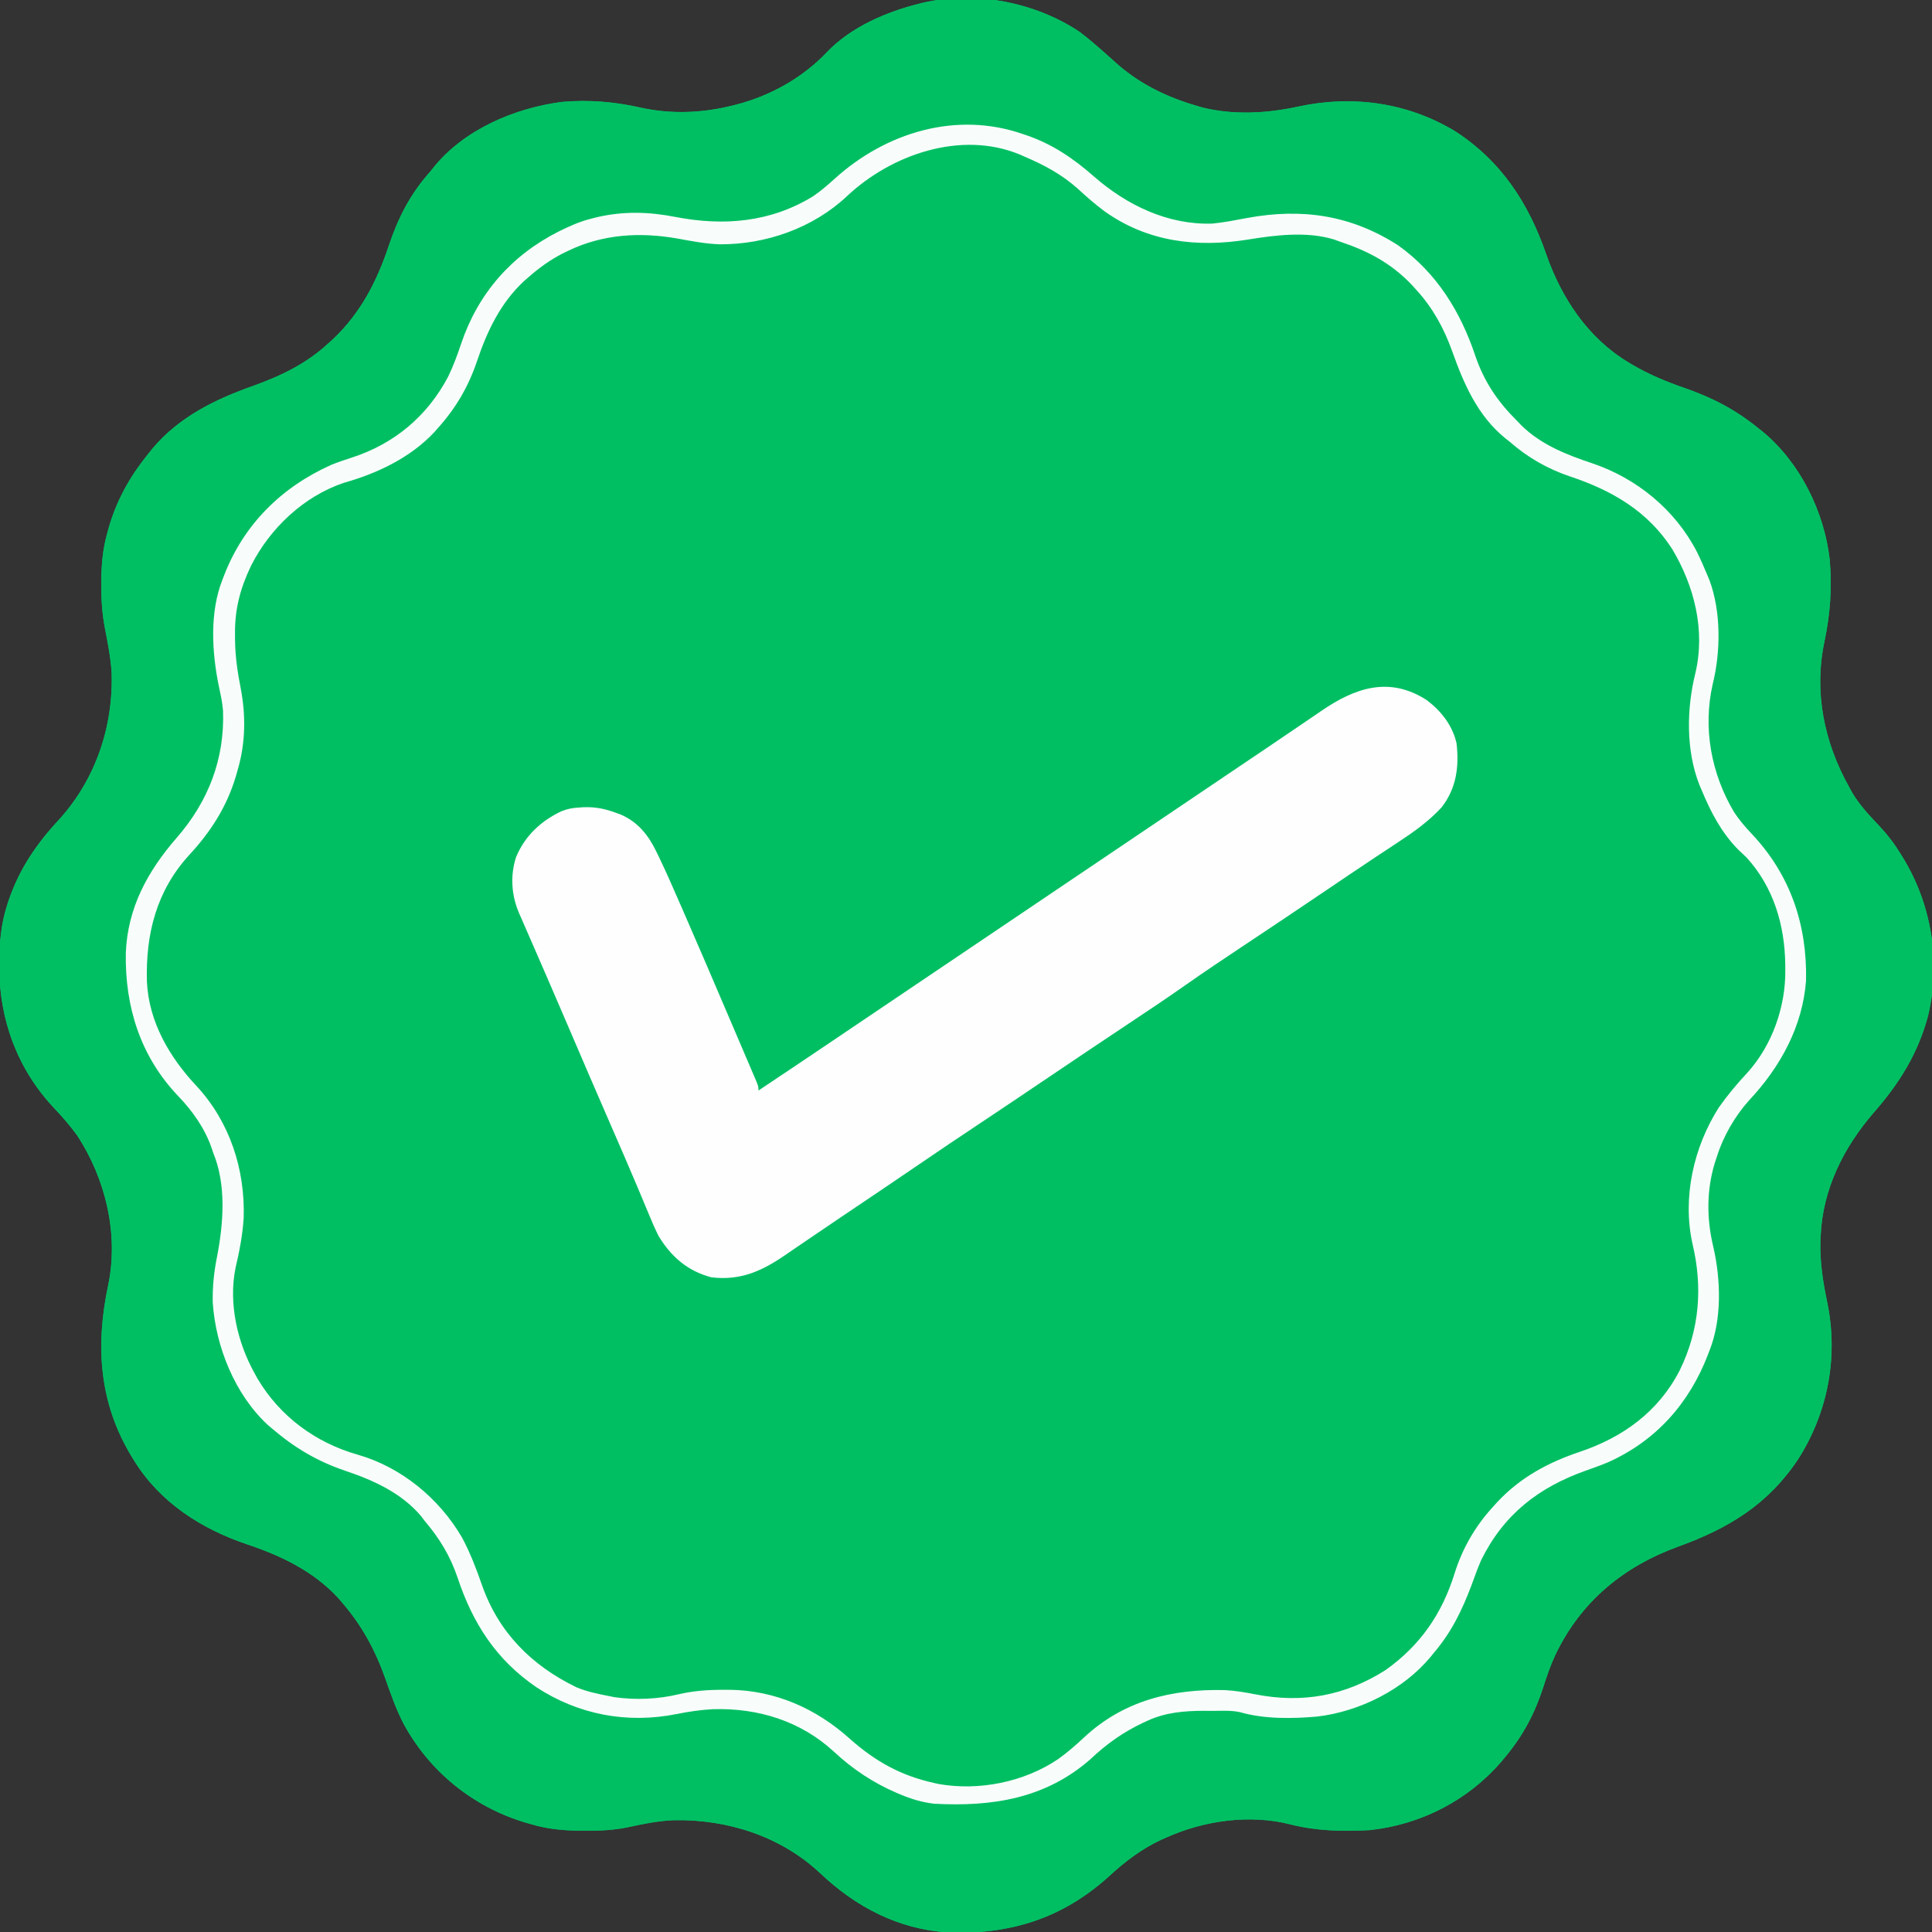 <?xml version="1.0" encoding="UTF-8"?>
<svg version="1.1" xmlns="http://www.w3.org/2000/svg" width="1024" height="1024">
<rect width="100%" height="100%" fill="#333333" stroke="none"/>
<path d="M0 0 C7.239 5.457 13.908 11.646 20.68 17.664 C32.798 28.051 46.596 34.69 61.84 39.141 C62.992 39.481 64.145 39.821 65.332 40.172 C81.862 44.22 99.416 43.222 115.902 39.641 C144.83 33.382 174.236 37.479 199.602 53.02 C223.676 68.788 238.013 90.89 247.277 117.641 C255.387 140.948 269.277 162.115 290.84 175.141 C291.398 175.478 291.956 175.815 292.531 176.162 C301.479 181.463 310.645 185.301 320.465 188.703 C335.255 193.833 347.61 200.176 359.84 210.141 C360.617 210.753 361.394 211.365 362.195 211.996 C381.949 228.394 394.743 254.386 397.625 279.706 C398.939 294.569 397.896 308.724 394.812 323.293 C389.186 350.114 394.657 376.498 407.84 400.141 C408.372 401.115 408.905 402.09 409.453 403.094 C413.231 409.506 417.969 414.663 423.07 420.02 C427.553 424.749 431.41 429.584 434.84 435.141 C435.506 436.22 436.173 437.299 436.859 438.41 C451.768 463.182 456.505 493.16 449.777 521.453 C444.526 541.339 434.545 557.321 421.123 572.665 C405.157 591.031 393.866 613.396 392.84 638.141 C392.788 639.124 392.737 640.108 392.684 641.121 C392.379 652.143 394.104 662.911 396.375 673.676 C402.24 702.47 396.66 731.703 380.997 756.394 C365.084 780.428 344.096 793.17 317.489 802.81 C288.266 813.416 265.64 832.061 252.152 860.391 C249.639 865.828 247.714 871.374 245.902 877.078 C241.474 890.951 235.189 902.899 225.84 914.141 C225.119 915.013 224.399 915.886 223.656 916.785 C205.825 937.477 180.955 950.208 153.84 953.141 C139.533 953.865 125.743 953.679 111.828 950.113 C90.259 944.6 65.903 948.059 45.84 957.141 C44.997 957.508 44.154 957.875 43.285 958.254 C32.881 963.09 23.865 970.005 15.48 977.754 C-9.079 999.952 -36.942 1008.708 -69.985 1007.352 C-96.24 1005.604 -118.57 993.838 -137.41 976.012 C-158.375 956.357 -186.513 947.386 -214.82 947.879 C-223.267 948.178 -231.393 949.887 -239.631 951.677 C-246.924 953.154 -253.979 953.489 -261.41 953.453 C-262.601 953.448 -263.792 953.443 -265.019 953.438 C-273.769 953.322 -281.723 952.603 -290.16 950.141 C-291.394 949.789 -292.627 949.437 -293.898 949.074 C-321.538 940.747 -344.565 922.066 -358.318 896.652 C-362.133 889.21 -364.904 881.463 -367.66 873.578 C-373.182 857.811 -380.214 844.812 -391.16 832.141 C-391.805 831.393 -392.449 830.645 -393.113 829.875 C-406.283 815.789 -423.117 807.742 -441.098 801.703 C-465.459 793.498 -487.4 779.5 -501.16 757.141 C-501.519 756.562 -501.877 755.983 -502.246 755.387 C-519.706 726.853 -521.65 696.381 -514.824 664.32 C-509.144 637.121 -516.221 607.918 -531.289 584.887 C-535.065 579.705 -539.197 574.98 -543.598 570.328 C-562.872 549.848 -572.574 523.559 -572.535 495.578 C-572.535 494.919 -572.534 494.261 -572.534 493.582 C-572.492 482.629 -571.615 472.546 -568.16 462.141 C-567.946 461.491 -567.732 460.842 -567.511 460.173 C-561.814 443.545 -552.666 430.176 -540.723 417.391 C-521.426 396.039 -512.001 368.051 -513.011 339.413 C-513.542 331.329 -515.172 323.289 -516.697 315.343 C-518.048 307.96 -518.511 300.829 -518.473 293.328 C-518.468 292.189 -518.463 291.05 -518.458 289.876 C-518.338 281.268 -517.553 273.447 -515.16 265.141 C-514.82 263.917 -514.48 262.694 -514.129 261.434 C-509.745 247.054 -502.683 234.761 -493.16 223.141 C-492.463 222.278 -491.765 221.416 -491.047 220.527 C-477.053 204.078 -458.247 194.828 -438.254 187.754 C-423.442 182.469 -409.795 175.931 -398.16 165.141 C-397.322 164.383 -396.484 163.625 -395.621 162.844 C-381.14 149.125 -372.467 132.426 -366.223 113.703 C-361.193 98.662 -354.773 85.991 -344.16 74.141 C-343.661 73.512 -343.162 72.882 -342.648 72.234 C-326.47 51.838 -299.327 40.361 -274.16 37.141 C-260.015 35.92 -246.478 37.065 -232.656 40.168 C-216.661 43.746 -200.001 43.105 -184.16 39.141 C-183.511 38.98 -182.862 38.819 -182.194 38.653 C-163.792 33.936 -146.711 24.366 -133.598 10.516 C-121.065 -2.547 -102.443 -10.536 -85.16 -14.859 C-84.435 -15.044 -83.71 -15.229 -82.963 -15.419 C-55.143 -21.784 -23.663 -15.799 0 0 Z " fill="#00BF63" transform="translate(572.16,16.859)"/>
<path d="M0 0 C7.239 5.457 13.908 11.646 20.68 17.664 C32.798 28.051 46.596 34.69 61.84 39.141 C62.992 39.481 64.145 39.821 65.332 40.172 C81.862 44.22 99.416 43.222 115.902 39.641 C144.83 33.382 174.236 37.479 199.602 53.02 C223.676 68.788 238.013 90.89 247.277 117.641 C255.387 140.948 269.277 162.115 290.84 175.141 C291.398 175.478 291.956 175.815 292.531 176.162 C301.479 181.463 310.645 185.301 320.465 188.703 C335.255 193.833 347.61 200.176 359.84 210.141 C360.617 210.753 361.394 211.365 362.195 211.996 C381.949 228.394 394.743 254.386 397.625 279.706 C398.939 294.569 397.896 308.724 394.812 323.293 C389.186 350.114 394.657 376.498 407.84 400.141 C408.372 401.115 408.905 402.09 409.453 403.094 C413.231 409.506 417.969 414.663 423.07 420.02 C427.553 424.749 431.41 429.584 434.84 435.141 C435.506 436.22 436.173 437.299 436.859 438.41 C451.768 463.182 456.505 493.16 449.777 521.453 C444.526 541.339 434.545 557.321 421.123 572.665 C405.157 591.031 393.866 613.396 392.84 638.141 C392.788 639.124 392.737 640.108 392.684 641.121 C392.379 652.143 394.104 662.911 396.375 673.676 C402.24 702.47 396.66 731.703 380.997 756.394 C365.084 780.428 344.096 793.17 317.489 802.81 C288.266 813.416 265.64 832.061 252.152 860.391 C249.639 865.828 247.714 871.374 245.902 877.078 C241.474 890.951 235.189 902.899 225.84 914.141 C225.119 915.013 224.399 915.886 223.656 916.785 C205.825 937.477 180.955 950.208 153.84 953.141 C139.533 953.865 125.743 953.679 111.828 950.113 C90.259 944.6 65.903 948.059 45.84 957.141 C44.997 957.508 44.154 957.875 43.285 958.254 C32.881 963.09 23.865 970.005 15.48 977.754 C-9.079 999.952 -36.942 1008.708 -69.985 1007.352 C-96.24 1005.604 -118.57 993.838 -137.41 976.012 C-158.375 956.357 -186.513 947.386 -214.82 947.879 C-223.267 948.178 -231.393 949.887 -239.631 951.677 C-246.924 953.154 -253.979 953.489 -261.41 953.453 C-262.601 953.448 -263.792 953.443 -265.019 953.438 C-273.769 953.322 -281.723 952.603 -290.16 950.141 C-291.394 949.789 -292.627 949.437 -293.898 949.074 C-321.538 940.747 -344.565 922.066 -358.318 896.652 C-362.133 889.21 -364.904 881.463 -367.66 873.578 C-373.182 857.811 -380.214 844.812 -391.16 832.141 C-391.805 831.393 -392.449 830.645 -393.113 829.875 C-406.283 815.789 -423.117 807.742 -441.098 801.703 C-465.459 793.498 -487.4 779.5 -501.16 757.141 C-501.519 756.562 -501.877 755.983 -502.246 755.387 C-519.706 726.853 -521.65 696.381 -514.824 664.32 C-509.144 637.121 -516.221 607.918 -531.289 584.887 C-535.065 579.705 -539.197 574.98 -543.598 570.328 C-562.872 549.848 -572.574 523.559 -572.535 495.578 C-572.535 494.919 -572.534 494.261 -572.534 493.582 C-572.492 482.629 -571.615 472.546 -568.16 462.141 C-567.946 461.491 -567.732 460.842 -567.511 460.173 C-561.814 443.545 -552.666 430.176 -540.723 417.391 C-521.426 396.039 -512.001 368.051 -513.011 339.413 C-513.542 331.329 -515.172 323.289 -516.697 315.343 C-518.048 307.96 -518.511 300.829 -518.473 293.328 C-518.468 292.189 -518.463 291.05 -518.458 289.876 C-518.338 281.268 -517.553 273.447 -515.16 265.141 C-514.82 263.917 -514.48 262.694 -514.129 261.434 C-509.745 247.054 -502.683 234.761 -493.16 223.141 C-492.463 222.278 -491.765 221.416 -491.047 220.527 C-477.053 204.078 -458.247 194.828 -438.254 187.754 C-423.442 182.469 -409.795 175.931 -398.16 165.141 C-397.322 164.383 -396.484 163.625 -395.621 162.844 C-381.14 149.125 -372.467 132.426 -366.223 113.703 C-361.193 98.662 -354.773 85.991 -344.16 74.141 C-343.661 73.512 -343.162 72.882 -342.648 72.234 C-326.47 51.838 -299.327 40.361 -274.16 37.141 C-260.015 35.92 -246.478 37.065 -232.656 40.168 C-216.661 43.746 -200.001 43.105 -184.16 39.141 C-183.511 38.98 -182.862 38.819 -182.194 38.653 C-163.792 33.936 -146.711 24.366 -133.598 10.516 C-121.065 -2.547 -102.443 -10.536 -85.16 -14.859 C-84.435 -15.044 -83.71 -15.229 -82.963 -15.419 C-55.143 -21.784 -23.663 -15.799 0 0 Z M-123.32 87.176 C-141.238 104.022 -166.258 112.774 -190.689 112.626 C-198.261 112.375 -205.591 110.945 -213.026 109.58 C-233.016 106.068 -252.712 107.196 -271.16 116.141 C-272.564 116.821 -272.564 116.821 -273.996 117.516 C-280.716 120.979 -286.49 125.154 -292.16 130.141 C-292.91 130.795 -293.661 131.45 -294.434 132.125 C-306.87 143.733 -313.952 158.543 -319.299 174.463 C-323.908 188.098 -330.47 199.351 -340.16 210.141 C-340.784 210.847 -341.408 211.553 -342.051 212.281 C-354.705 225.786 -372.39 234.129 -389.973 239.062 C-411.24 246.256 -429.039 263.107 -439.074 282.948 C-444.75 294.769 -447.712 305.782 -447.598 318.891 C-447.594 320.065 -447.591 321.24 -447.588 322.45 C-447.452 331.146 -446.292 339.327 -444.599 347.837 C-441.813 362.336 -441.999 376.92 -446.16 391.141 C-446.512 392.372 -446.864 393.603 -447.227 394.871 C-452.032 410.823 -460.507 424.043 -471.785 436.203 C-489.333 455.338 -495.017 478.326 -494.283 503.577 C-493.266 524.771 -482.313 543.5 -468.098 558.641 C-450.4 577.669 -442.165 602.961 -443.011 628.729 C-443.564 637.652 -445.297 646.577 -447.348 655.266 C-451.099 674.055 -446.375 694.6 -437.16 711.141 C-436.648 712.067 -436.137 712.994 -435.609 713.949 C-423.719 733.955 -404.865 747.794 -382.598 754.141 C-359.417 760.776 -339.389 777.311 -327.301 798.032 C-322.937 806.098 -319.672 814.771 -316.648 823.414 C-307.91 848.308 -290.44 865.901 -266.723 877.391 C-261.101 879.781 -255.133 880.964 -249.16 882.141 C-248.238 882.326 -247.317 882.512 -246.367 882.703 C-235.041 884.248 -223.572 883.769 -212.473 881.141 C-204.471 879.275 -196.81 878.756 -188.598 878.766 C-186.992 878.764 -186.992 878.764 -185.355 878.762 C-161.184 879.093 -139.536 888.725 -121.764 904.716 C-108.338 916.645 -94.81 924.228 -77.16 928.141 C-76.367 928.317 -75.575 928.494 -74.758 928.676 C-53.34 932.51 -29.345 927.683 -11.334 915.513 C-6.466 912.015 -2.038 908.176 2.34 904.078 C23.401 884.406 49.063 878.238 77.158 878.935 C82.543 879.236 87.742 880.098 93.027 881.141 C118.028 886.074 140.661 882.034 162.277 868.266 C180.607 855.253 192.176 838.395 198.777 817.141 C202.863 804.046 209.593 792.304 218.84 782.141 C219.723 781.165 220.606 780.189 221.516 779.184 C233.652 766.212 248.378 758.272 265.167 752.642 C287.998 744.974 306.859 731.358 318.09 709.516 C328.659 688.031 330.409 665.255 324.84 642.141 C319.484 617.573 325.545 591.097 338.84 570.141 C343.464 563.607 348.545 557.468 354.027 551.641 C367.161 537.083 374.271 516.745 374.09 497.391 C374.082 496.326 374.073 495.261 374.065 494.164 C373.77 473.404 367.819 453.263 353.547 437.629 C352.083 436.227 350.611 434.835 349.129 433.453 C340.306 424.54 334.603 413.61 329.84 402.141 C329.429 401.173 329.017 400.204 328.594 399.207 C321.372 380.981 321.735 358.789 326.403 339.997 C331.822 317.249 325.88 293.665 314.013 273.959 C301.188 254.076 282.099 243.014 260.165 235.731 C247.95 231.605 237.579 225.647 227.84 217.141 C227.168 216.612 226.497 216.084 225.805 215.539 C211.046 203.626 203.655 186.564 197.481 169.158 C193.184 157.263 187.391 146.552 178.84 137.141 C177.624 135.785 177.624 135.785 176.383 134.402 C165.3 122.67 153.026 116.175 137.84 111.141 C136.84 110.778 135.839 110.416 134.809 110.043 C120.343 105.646 103.711 107.763 89.09 110.141 C62.208 114.437 36.211 111.398 13.465 95.266 C8.442 91.577 3.827 87.521 -0.754 83.297 C-9.375 75.572 -18.622 70.643 -29.16 66.141 C-29.923 65.8 -30.686 65.46 -31.473 65.109 C-62.895 52.017 -99.953 65.16 -123.32 87.176 Z " fill="#00BF63" transform="translate(572.16,16.859)"/>
<path d="M0 0 C7.556 5.765 13.553 13.41 15.625 22.812 C17.061 35.206 15.541 46.738 7.625 56.812 C0.84 64.148 -6.957 69.702 -15.261 75.152 C-18.594 77.339 -21.915 79.544 -25.238 81.746 C-25.96 82.224 -26.683 82.702 -27.427 83.195 C-36.762 89.382 -46.034 95.665 -55.312 101.938 C-69.547 111.556 -83.817 121.116 -98.125 130.625 C-108.109 137.261 -118.068 143.916 -127.875 150.812 C-138.499 158.284 -149.306 165.471 -160.123 172.66 C-173.535 181.574 -186.906 190.547 -200.25 199.562 C-213.202 208.312 -226.173 217.032 -239.188 225.688 C-248.574 231.931 -257.934 238.208 -267.236 244.577 C-281.847 254.571 -296.539 264.443 -311.229 274.32 C-316.415 277.809 -321.588 281.317 -326.746 284.848 C-329.733 286.891 -332.728 288.923 -335.723 290.953 C-337.094 291.886 -338.461 292.823 -339.824 293.766 C-352.374 302.44 -363.825 307.694 -379.375 305.812 C-392.064 302.423 -400.7 294.868 -407.375 283.812 C-409.425 279.656 -411.235 275.418 -412.997 271.134 C-414.241 268.11 -415.512 265.098 -416.782 262.085 C-417.487 260.41 -418.192 258.733 -418.895 257.057 C-423.237 246.718 -427.725 236.443 -432.202 226.162 C-440.139 207.931 -448.022 189.678 -455.837 171.394 C-463.108 154.386 -470.486 137.425 -477.903 120.48 C-478.729 118.591 -479.552 116.702 -480.375 114.812 C-480.656 114.17 -480.938 113.528 -481.228 112.866 C-485.314 103.465 -486.059 92.836 -482.812 83 C-478.136 71.804 -469.619 63.874 -458.781 58.781 C-455.589 57.496 -452.813 56.997 -449.375 56.812 C-448.616 56.762 -447.856 56.712 -447.074 56.66 C-440.681 56.412 -435.339 57.553 -429.375 59.812 C-428.685 60.068 -427.996 60.323 -427.285 60.586 C-418.393 64.425 -412.745 71.395 -408.617 79.961 C-408.106 81.004 -408.106 81.004 -407.584 82.068 C-403.49 90.503 -399.739 99.091 -396 107.688 C-395.219 109.475 -394.438 111.262 -393.657 113.049 C-385.854 130.926 -378.164 148.853 -370.515 166.797 C-368.738 170.965 -366.955 175.131 -365.17 179.296 C-363.839 182.404 -362.512 185.514 -361.185 188.624 C-360.567 190.071 -359.947 191.518 -359.327 192.964 C-358.483 194.933 -357.643 196.904 -356.805 198.875 C-356.333 199.98 -355.861 201.084 -355.375 202.223 C-354.375 204.812 -354.375 204.812 -354.375 206.812 C-341.697 198.381 -329.057 189.894 -316.438 181.375 C-314.56 180.108 -312.682 178.841 -310.805 177.574 C-306.921 174.953 -303.037 172.333 -299.153 169.711 C-290.949 164.175 -282.743 158.641 -274.537 153.108 C-270.066 150.093 -265.596 147.078 -261.125 144.062 C-259.333 142.854 -257.542 141.646 -255.75 140.438 C-254.863 139.839 -253.976 139.241 -253.062 138.625 C-159 75.188 -159 75.188 -156.313 73.375 C-154.521 72.166 -152.729 70.958 -150.937 69.749 C-146.463 66.732 -141.989 63.715 -137.515 60.698 C-127.551 53.979 -117.589 47.257 -107.629 40.529 C-103.114 37.48 -98.597 34.433 -94.076 31.391 C-93.2 30.801 -92.323 30.211 -91.42 29.604 C-89.667 28.424 -87.914 27.245 -86.161 26.065 C-80.97 22.57 -75.792 19.055 -70.625 15.524 C-67.343 13.285 -64.054 11.056 -60.763 8.829 C-59.239 7.795 -57.719 6.755 -56.203 5.71 C-38.277 -6.636 -19.967 -13.009 0 0 Z " fill="#FEFEFE" transform="translate(756.375,371.188)"/>
<path d="M0 0 C0.625 0.209 1.25 0.418 1.895 0.633 C15.759 5.346 26.887 12.932 37.818 22.544 C55.168 37.727 76.992 48.285 100.551 47.508 C106.818 46.92 113.001 45.631 119.188 44.5 C148.011 39.23 173.95 42.925 199 59 C219.417 73.542 232.098 94.124 239.938 117.562 C244.588 131.244 251.774 141.86 262 152 C262.768 152.802 263.537 153.604 264.328 154.43 C274.792 164.716 288.203 169.969 301.888 174.55 C325.484 182.479 345.877 199.175 357.359 221.422 C359.391 225.552 361.244 229.746 363 234 C363.358 234.864 363.717 235.727 364.086 236.617 C370.27 253.331 370.013 274.587 365.754 291.684 C360.475 314.904 364.979 339.141 377.125 359.5 C379.859 363.648 382.97 367.274 386.375 370.875 C406.893 392.588 415.858 419.046 415.242 448.695 C413.456 473.074 401.526 494.681 385.062 512.188 C377.52 520.577 371.377 531.24 368 542 C367.63 543.12 367.26 544.24 366.879 545.395 C362.478 559.834 362.534 574.875 366 589.5 C370.09 606.974 370.758 628.144 364 645 C363.759 645.635 363.517 646.269 363.269 646.923 C353.33 672.856 335.652 692.724 310.186 704.084 C306.366 705.685 302.467 707.057 298.562 708.438 C273.433 717.371 254.952 731.693 243 756 C241.16 760.275 239.575 764.621 238 769 C232.982 782.374 227.341 794.05 218 805 C217.434 805.7 216.868 806.4 216.285 807.121 C201.843 824.553 178.683 836.087 156.34 838.793 C143.041 839.967 128.134 840.238 115.202 836.477 C110.257 835.406 105.037 835.815 100 835.812 C98.831 835.8 97.662 835.788 96.457 835.775 C85.895 835.758 75.796 836.568 66.125 841.062 C65.456 841.366 64.786 841.67 64.097 841.983 C53.378 847.007 44.503 853.32 35.91 861.445 C12.063 882.379 -16.338 886.702 -47 885 C-53.348 884.237 -59.136 882.507 -65 880 C-66.016 879.574 -66.016 879.574 -67.052 879.139 C-79.282 873.854 -90.274 866.53 -100 857.438 C-117.672 841.147 -140.127 834.25 -163.896 834.898 C-170.477 835.217 -177.036 836.198 -183.49 837.503 C-209.698 842.707 -235.555 837.81 -257.812 823.188 C-279.114 808.601 -291.441 789.324 -299.479 765.184 C-303.368 753.656 -309.092 744.261 -317 735 C-317.607 734.193 -318.214 733.386 -318.84 732.555 C-329.227 720.271 -344.04 713.583 -358.938 708.562 C-373.959 703.486 -385.965 696.289 -398 686 C-399.029 685.126 -399.029 685.126 -400.078 684.234 C-417.509 668.107 -427.73 642.674 -429.238 619.309 C-429.398 610.983 -428.638 603.415 -427 595.25 C-423.548 577.505 -421.948 557.029 -429 540 C-429.277 539.158 -429.554 538.316 -429.84 537.449 C-433.419 527.107 -439.915 517.907 -447.438 510.062 C-467.515 489.102 -475.851 462.667 -475.309 434.055 C-474.408 410.254 -463.748 390.717 -448.364 373.07 C-431.553 353.747 -422.833 331.219 -423.794 305.564 C-424.143 301.215 -425.092 297.01 -426 292.75 C-429.72 274.69 -430.977 253.392 -424 236 C-423.753 235.355 -423.507 234.709 -423.252 234.044 C-412.82 206.973 -392.777 187.174 -366.387 175.363 C-362.783 173.913 -359.135 172.68 -355.438 171.5 C-332.931 164.198 -315.461 149.502 -304.438 128.562 C-301.654 122.82 -299.535 116.981 -297.5 110.938 C-288.534 84.426 -270.815 64.252 -245.75 51.625 C-240.291 48.964 -234.913 46.466 -229 45 C-227.942 44.724 -226.883 44.448 -225.793 44.164 C-211.564 40.861 -198.213 41.195 -183.938 44 C-158.279 48.946 -133.507 46.84 -111 33 C-106.881 30.169 -103.181 26.976 -99.48 23.624 C-72.596 -0.671 -35.354 -12.229 0 0 Z M-93.16 33.035 C-111.078 49.881 -136.098 58.634 -160.529 58.486 C-168.1 58.235 -175.431 56.805 -182.866 55.439 C-202.856 51.928 -222.552 53.056 -241 62 C-242.404 62.681 -242.404 62.681 -243.836 63.375 C-250.556 66.838 -256.33 71.014 -262 76 C-262.75 76.655 -263.5 77.31 -264.273 77.984 C-276.71 89.592 -283.792 104.402 -289.139 120.322 C-293.748 133.958 -300.31 145.21 -310 156 C-310.624 156.706 -311.248 157.413 -311.891 158.141 C-324.545 171.646 -342.23 179.988 -359.812 184.922 C-381.08 192.115 -398.878 208.966 -408.914 228.807 C-414.59 240.629 -417.552 251.642 -417.438 264.75 C-417.434 265.924 -417.431 267.099 -417.428 268.309 C-417.292 277.005 -416.131 285.186 -414.439 293.696 C-411.652 308.195 -411.839 322.779 -416 337 C-416.352 338.231 -416.704 339.462 -417.066 340.73 C-421.872 356.682 -430.347 369.902 -441.625 382.062 C-459.173 401.197 -464.857 424.185 -464.123 449.437 C-463.106 470.63 -452.153 489.359 -437.938 504.5 C-420.24 523.529 -412.005 548.82 -412.851 574.588 C-413.403 583.511 -415.137 592.436 -417.188 601.125 C-420.939 619.915 -416.215 640.459 -407 657 C-406.488 657.927 -405.976 658.854 -405.449 659.809 C-393.559 679.815 -374.705 693.654 -352.438 700 C-329.257 706.636 -309.229 723.17 -297.141 743.892 C-292.777 751.958 -289.512 760.631 -286.488 769.273 C-277.75 794.167 -260.279 811.76 -236.562 823.25 C-230.941 825.64 -224.973 826.823 -219 828 C-218.078 828.186 -217.157 828.371 -216.207 828.562 C-204.881 830.108 -193.412 829.628 -182.312 827 C-174.311 825.135 -166.65 824.616 -158.438 824.625 C-156.832 824.623 -156.832 824.623 -155.195 824.621 C-131.023 824.952 -109.376 834.585 -91.604 850.575 C-78.178 862.504 -64.65 870.087 -47 874 C-46.207 874.177 -45.415 874.353 -44.598 874.535 C-23.18 878.369 0.815 873.542 18.826 861.373 C23.694 857.874 28.122 854.036 32.5 849.938 C53.562 830.266 79.223 824.097 107.318 824.794 C112.703 825.095 117.902 825.957 123.188 827 C148.188 831.933 170.822 827.893 192.438 814.125 C210.767 801.112 222.336 784.254 228.938 763 C233.023 749.905 239.753 738.164 249 728 C249.883 727.024 250.766 726.048 251.676 725.043 C263.812 712.072 278.538 704.131 295.327 698.502 C318.159 690.833 337.019 677.218 348.25 655.375 C358.819 633.89 360.569 611.115 355 588 C349.644 563.433 355.706 536.956 369 516 C373.624 509.466 378.705 503.328 384.188 497.5 C397.321 482.943 404.431 462.604 404.25 443.25 C404.242 442.185 404.234 441.12 404.225 440.023 C403.93 419.264 397.979 399.122 383.707 383.488 C382.243 382.087 380.771 380.695 379.289 379.312 C370.466 370.399 364.763 359.47 360 348 C359.589 347.032 359.178 346.064 358.754 345.066 C351.532 326.84 351.895 304.648 356.563 285.857 C361.982 263.109 356.04 239.524 344.173 219.818 C331.348 199.935 312.26 188.873 290.325 181.591 C278.11 177.465 267.739 171.506 258 163 C257.328 162.471 256.657 161.943 255.965 161.398 C241.206 149.486 233.815 132.423 227.642 115.017 C223.344 103.122 217.551 92.411 209 83 C207.784 81.645 207.784 81.645 206.543 80.262 C195.46 68.53 183.186 62.034 168 57 C167 56.638 165.999 56.276 164.969 55.902 C150.503 51.505 133.871 53.622 119.25 56 C92.368 60.296 66.371 57.257 43.625 41.125 C38.602 37.436 33.987 33.381 29.406 29.156 C20.785 21.431 11.538 16.503 1 12 C0.237 11.66 -0.526 11.319 -1.312 10.969 C-32.735 -2.124 -69.793 11.02 -93.16 33.035 Z " fill="#F8FDFB" transform="translate(542,71)"/>
</svg>
